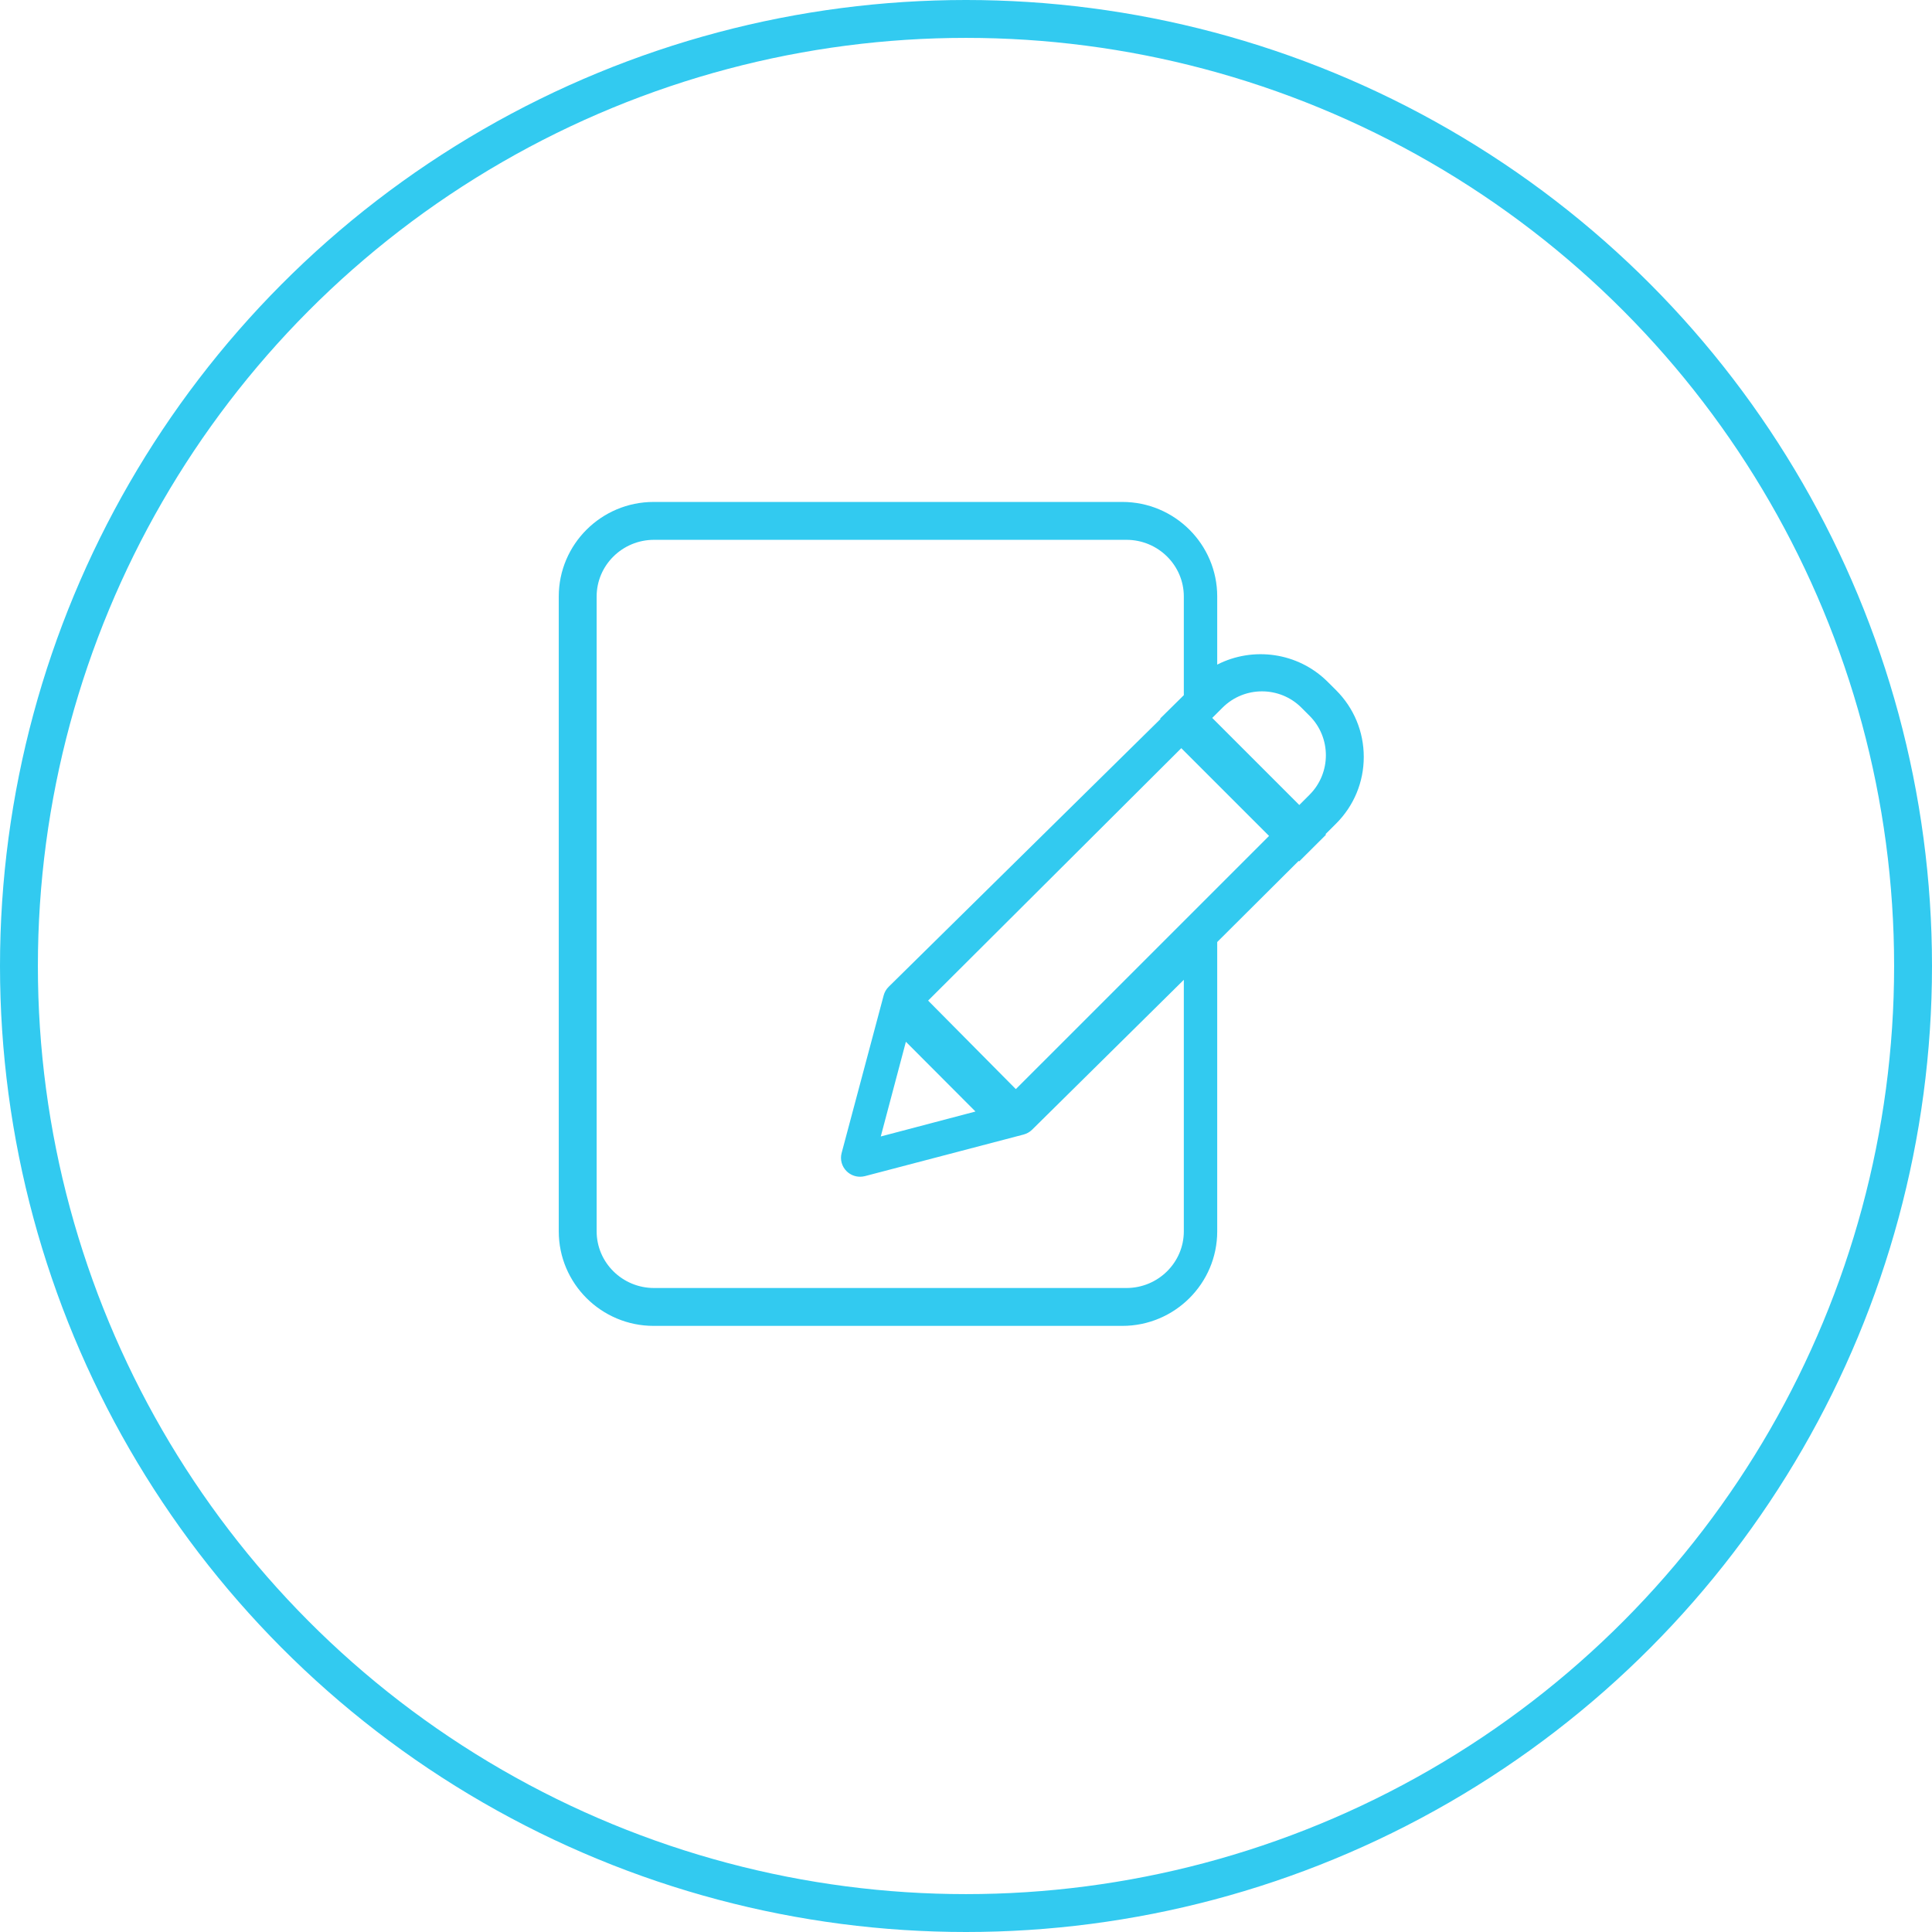 
<svg width="204px" height="204px" viewBox="0 0 204 204" version="1.1" xmlns="http://www.w3.org/2000/svg" xmlns:xlink="http://www.w3.org/1999/xlink">
    <g id="Welcome" stroke="none" stroke-width="1" fill="none" fill-rule="evenodd">
        <g id="CODE-AVENGERS" transform="translate(-229, -2932)" fill-rule="nonzero">
            <g id="Group-18" transform="translate(231, 2934)">
                <circle id="Oval" stroke="#32CAF0" stroke-width="4" cx="100" cy="100" r="100"></circle>
                <path d="M116.509,51 L67.017,51 C61.493,51 57,55.476 57,60.977 L57,128.023 C57,133.524 61.493,138 67.017,138 L116.509,138 C122.032,138 126.526,133.524 126.526,128.023 L126.526,97.468 L135.126,88.902 L135.182,88.958 L138.015,86.136 L137.959,86.08 L139.066,84.977 C140.958,83.092 142,80.587 142,77.922 C142,75.257 140.958,72.752 139.066,70.867 L138.188,69.993 C135.039,66.857 130.293,66.251 126.526,68.176 L126.526,60.977 C126.526,55.476 122.032,51 116.509,51 Z M123,128.015 C123,131.315 120.282,134 116.942,134 L67.058,134 C63.717,134 61,131.315 61,128.015 L61,60.985 C61,57.685 63.717,55 67.058,55 L116.942,55 C120.283,55 123,57.685 123,60.985 L123,71.403 L120.497,73.876 L120.538,73.917 L91.835,102.195 C91.581,102.445 91.399,102.757 91.308,103.099 L86.867,119.748 C86.684,120.435 86.885,121.166 87.393,121.668 C87.777,122.047 88.292,122.252 88.82,122.252 C88.992,122.252 89.166,122.23 89.338,122.185 L106.075,117.798 C106.419,117.707 106.733,117.529 106.985,117.28 L123,101.457 L123,128.015 Z M93.653,108 L101,115.365 L91,118 L93.653,108 Z M105.262,113 L96,103.653 L122.733,77 L132,86.266 L105.262,113 Z M135.417,72.722 L136.278,73.583 C138.574,75.88 138.574,79.617 136.278,81.915 L135.192,83 L126,73.806 L127.094,72.715 C129.391,70.426 133.125,70.429 135.417,72.722 Z" id="Shape" fill="#32CAF0"></path>
            </g>
        </g>
    </g>
</svg>